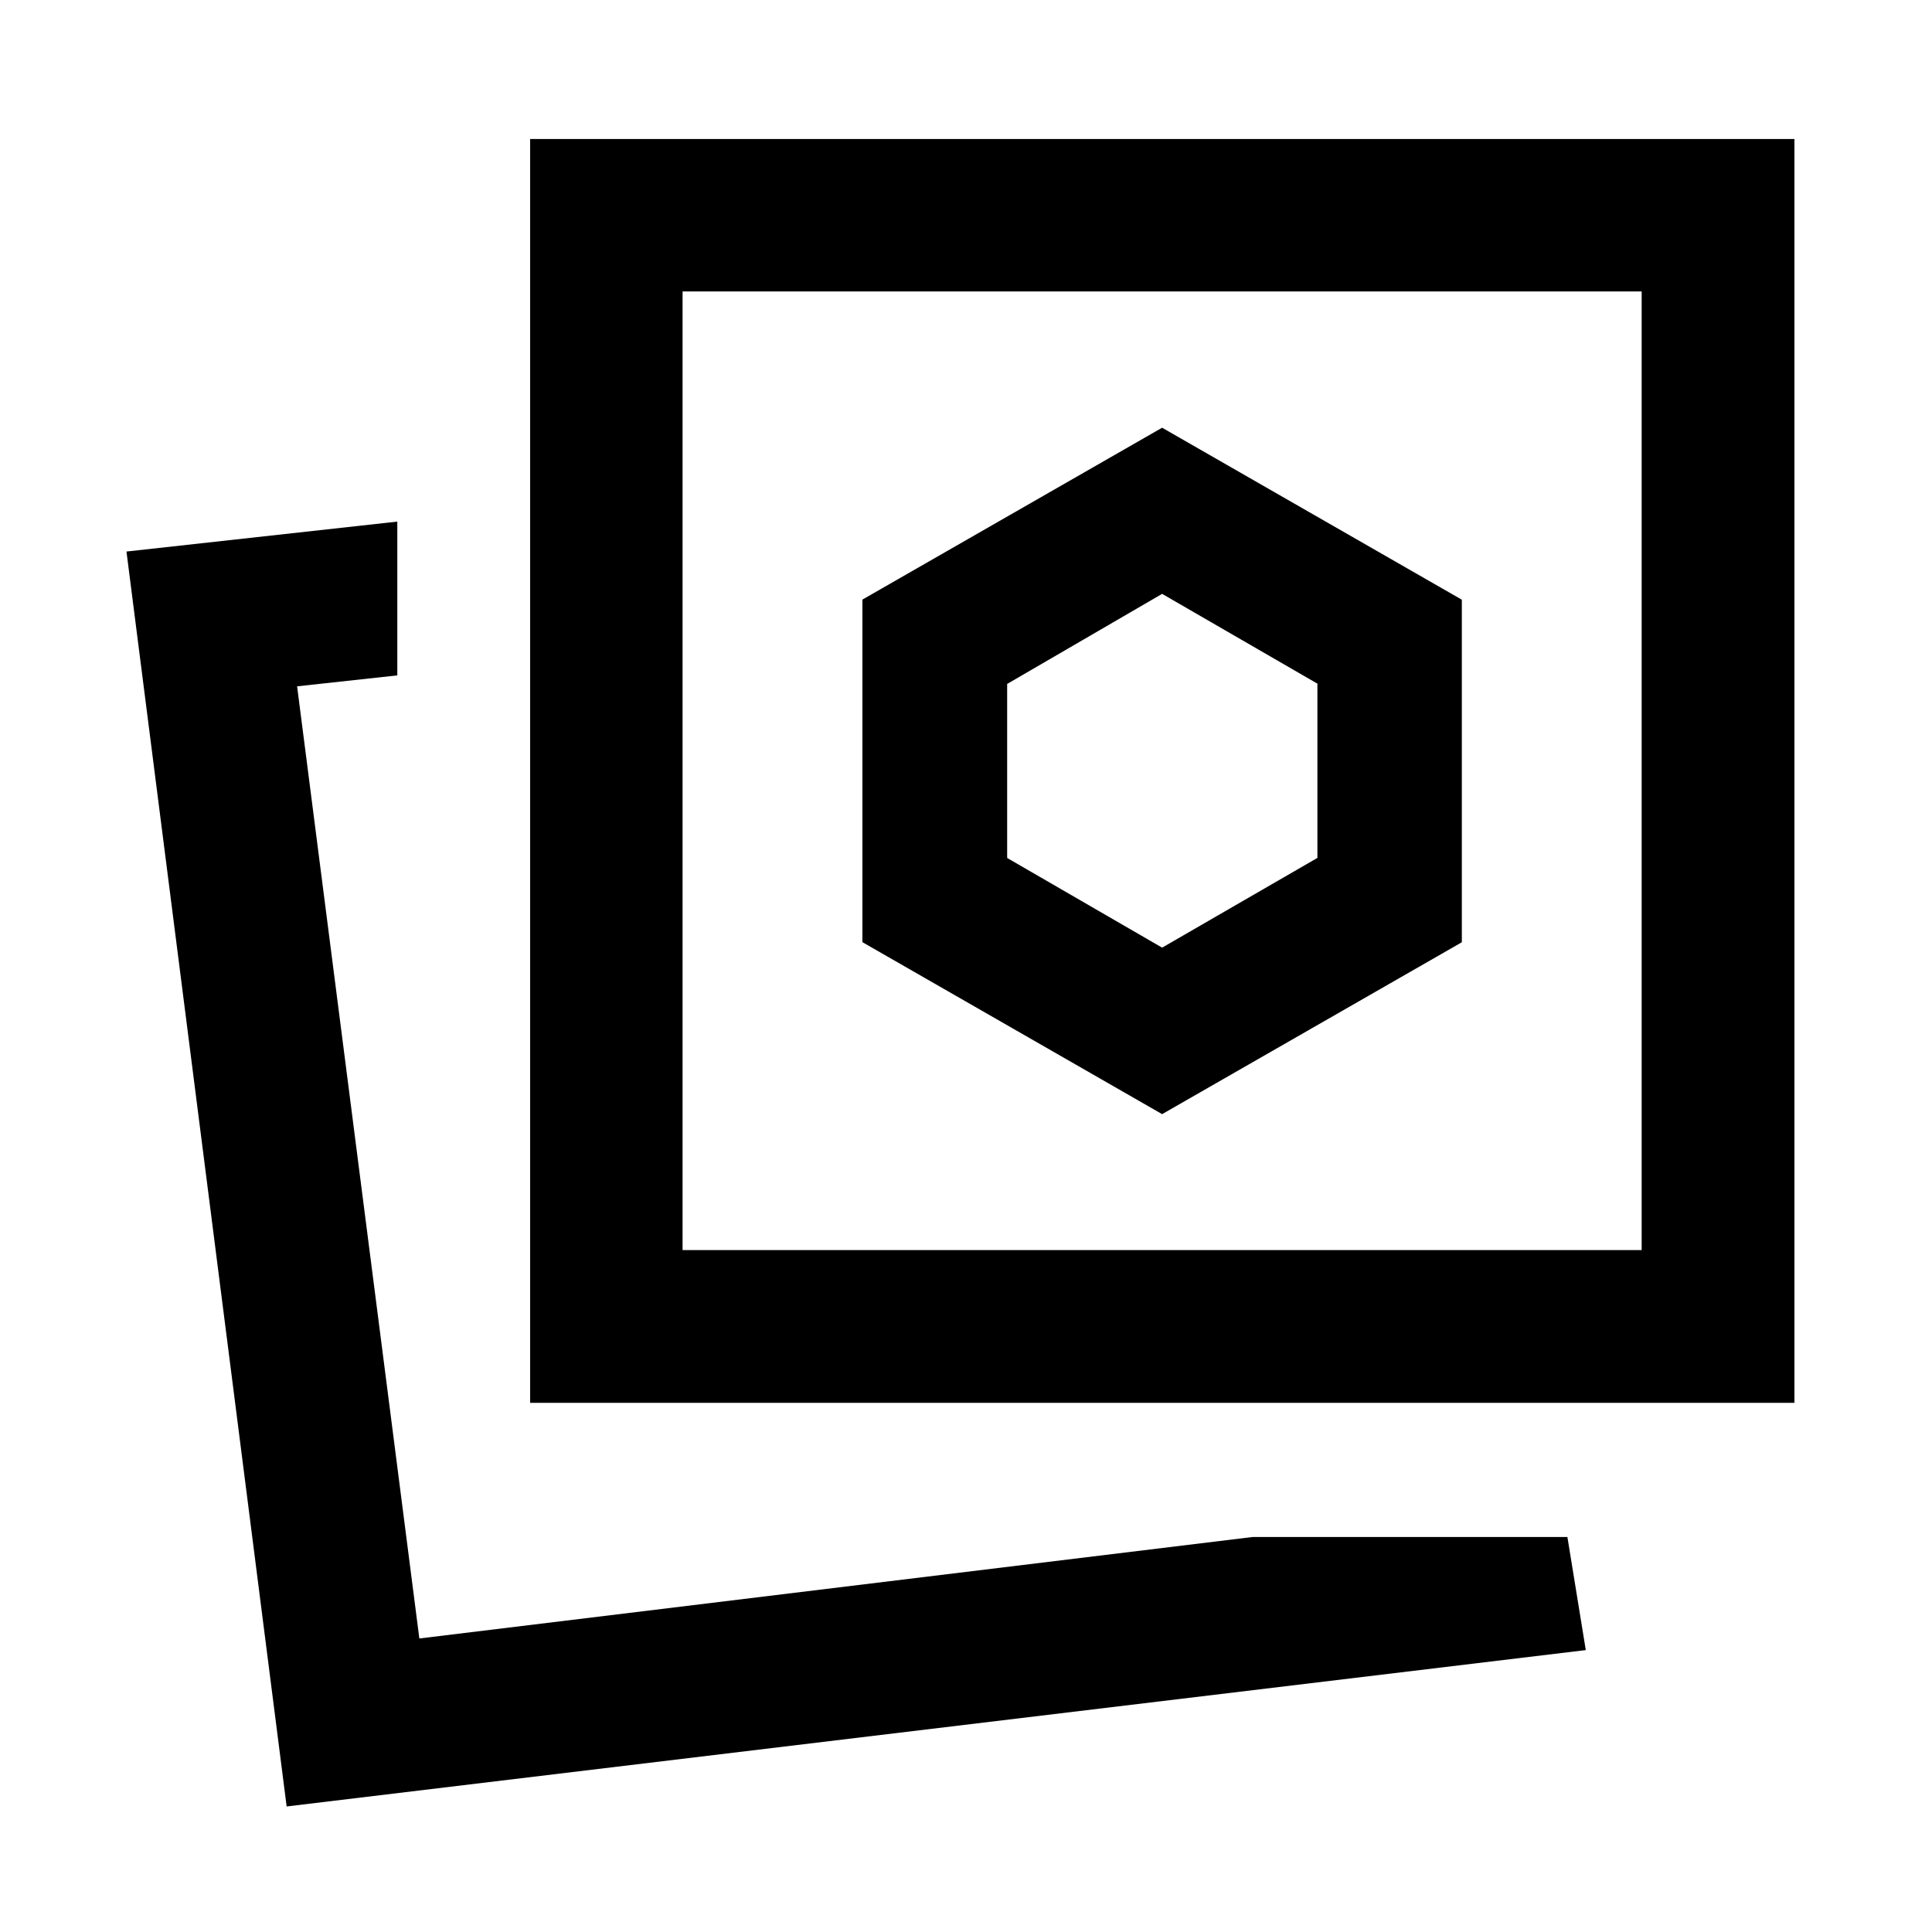 <svg xmlns="http://www.w3.org/2000/svg" height="40" viewBox="0 -960 960 960" width="40"><path d="m577.45-406.39 148.93-85.41v-170.21l-148.93-85.46-148.93 85.41v170.21l148.93 85.46Zm45.01 210.11h156.37l9.14 56.2-645.54 77.7-79.59-623.56 134.58-14.88v76.42l-49.79 5.43 60.74 473.12 414.09-50.43Zm-359.04-66.66v-627.98h628.22v627.98H263.42Zm75.75-75.91h476.56v-476.32H339.17v476.32Zm-130.76 193Zm369.04-431.28Zm0 88.01-77-44.56v-86.47l77-44.76 77.16 44.62v86.58l-77.16 44.59Z"/></svg>